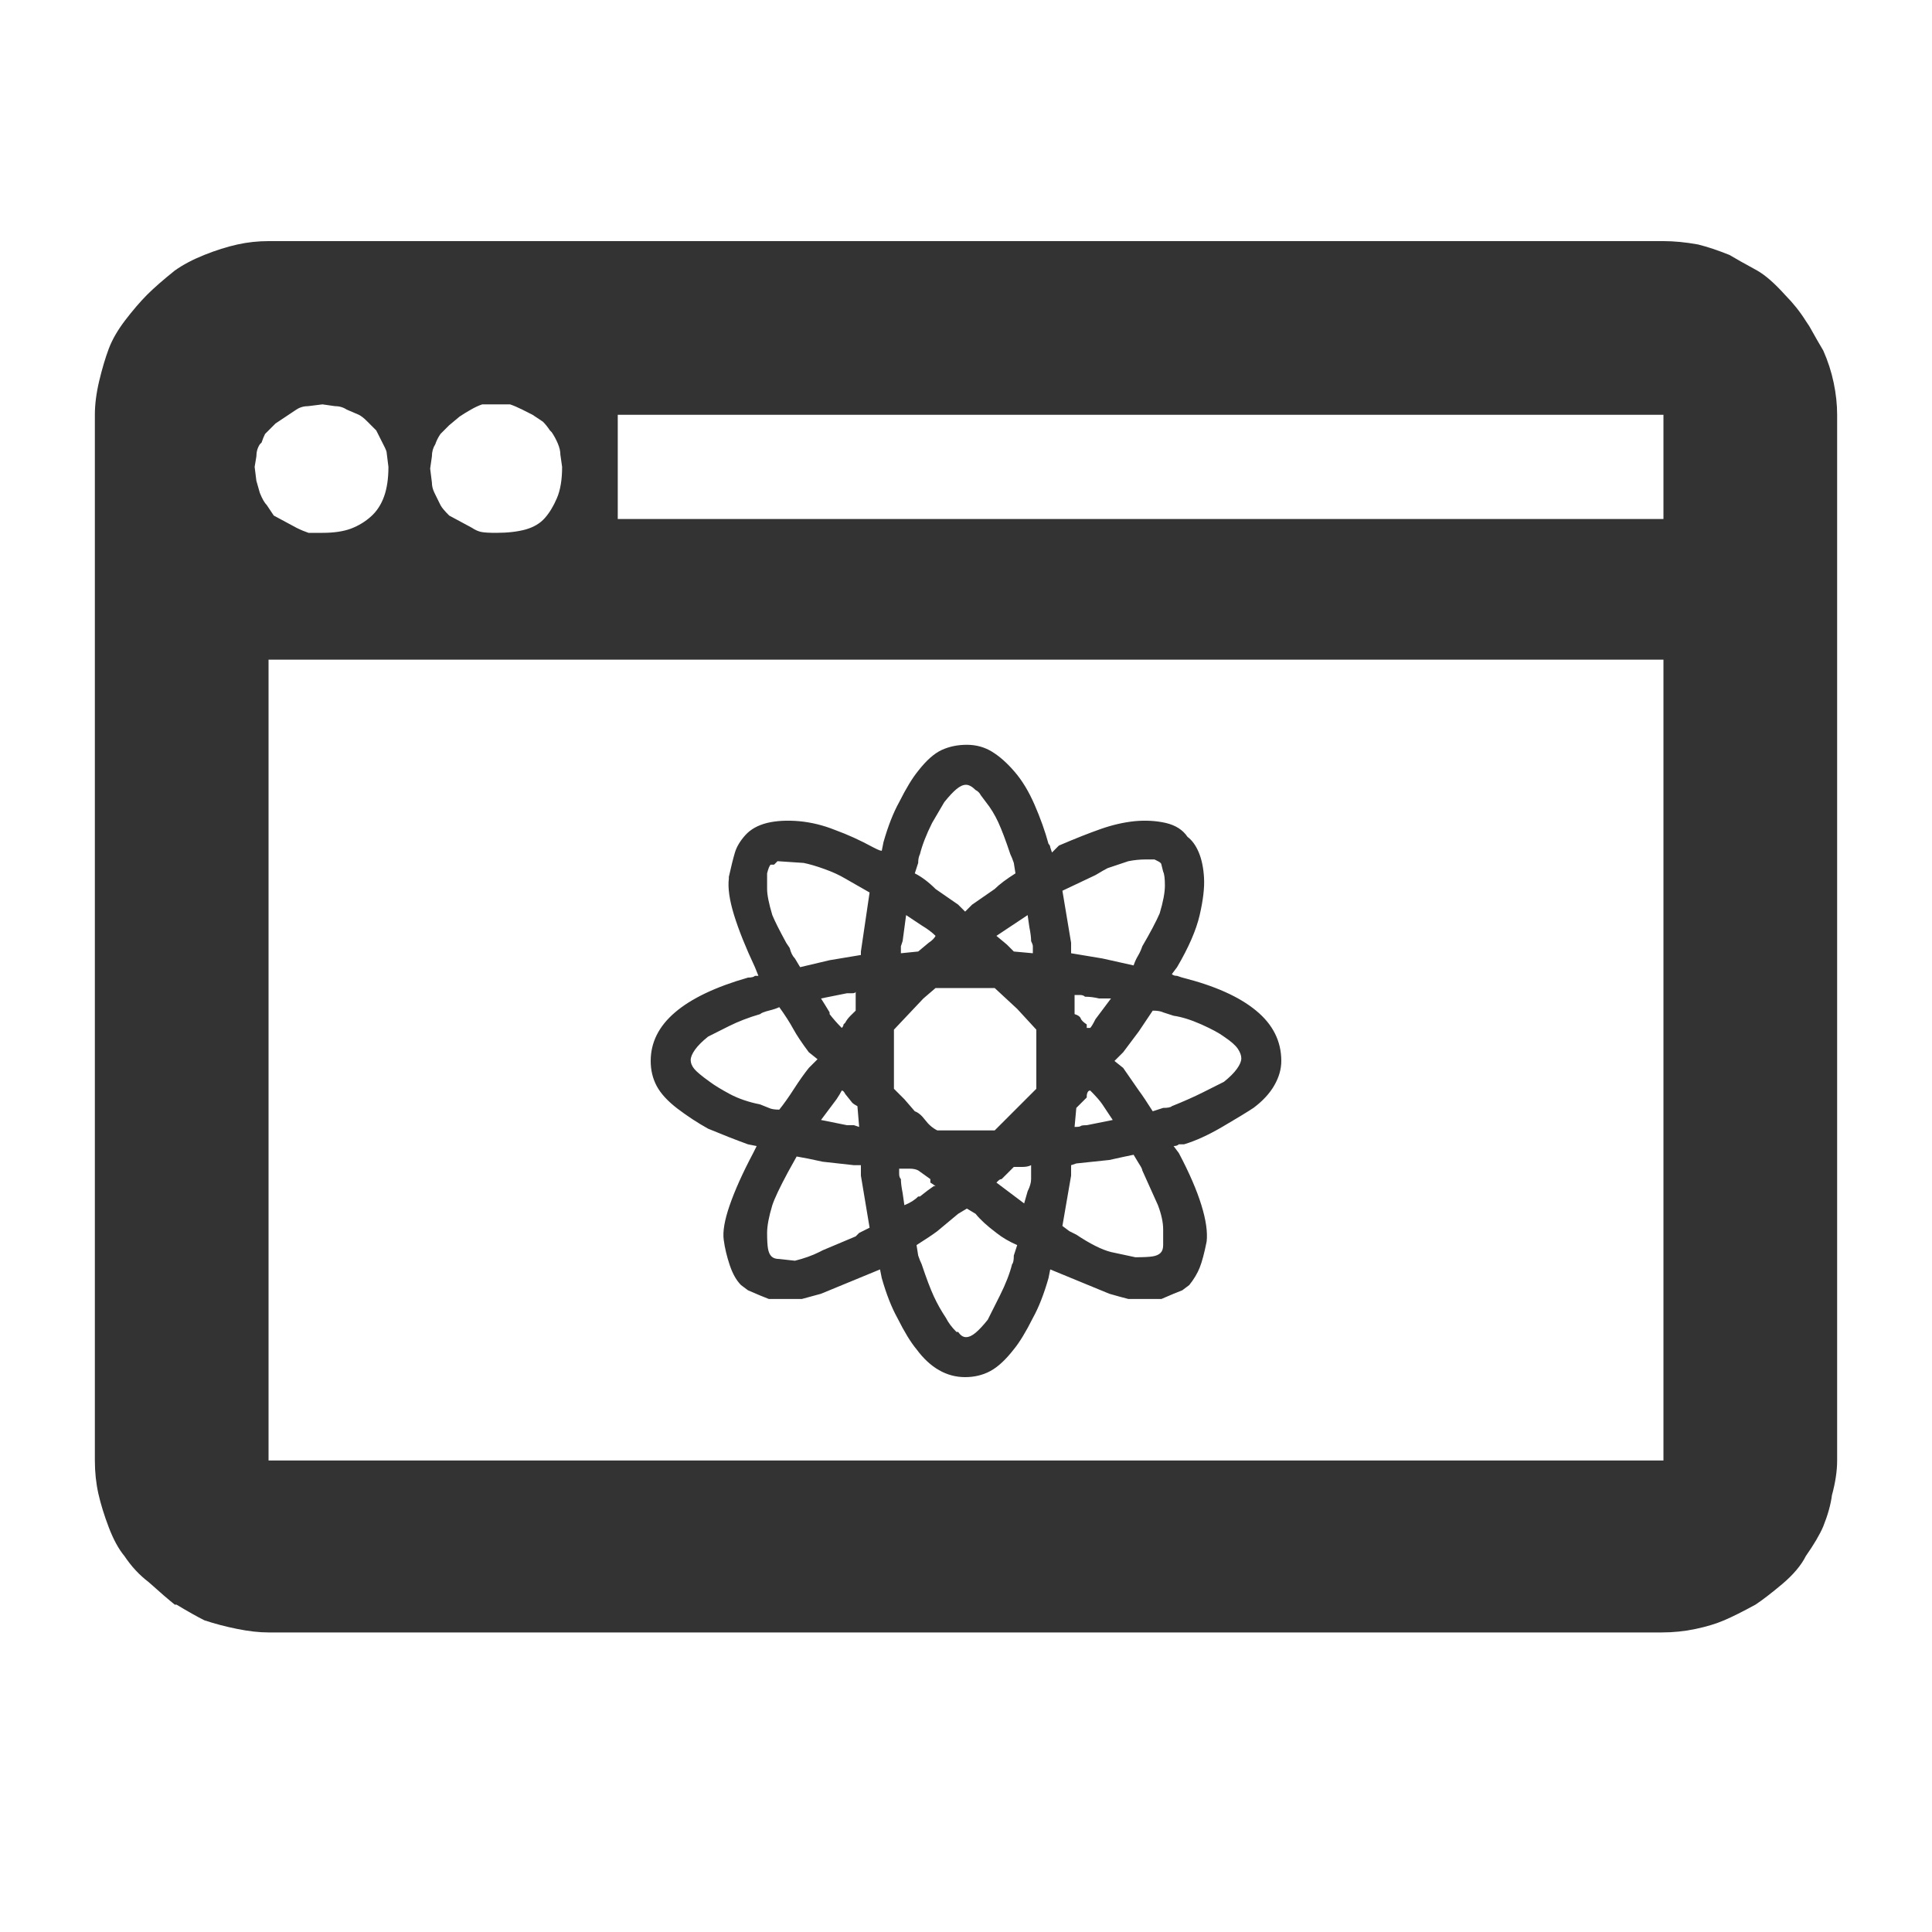 <?xml version="1.0" encoding="UTF-8"?>
<svg width="20px" height="20px" viewBox="0 0 20 20" version="1.1" xmlns="http://www.w3.org/2000/svg" xmlns:xlink="http://www.w3.org/1999/xlink">
    <!-- Generator: Sketch 51.3 (57544) - http://www.bohemiancoding.com/sketch -->
    <title>icons / classes/ BMC_ApplicationService_32</title>
    <desc>Created with Sketch.</desc>
    <defs></defs>
    <g id="icons-/-classes/-BMC_ApplicationService_32" stroke="none" stroke-width="1" fill="none" fill-rule="evenodd">
        <g id="icons-/-classes/-application-service">
            <g id="icons-/-20x20-icon-field" fill="#F5A623" fill-rule="nonzero" opacity="0">
                <rect x="0" y="0" width="20" height="20"></rect>
            </g>
            <path d="M18.874,3.628 C18.922,3.736 18.958,3.847 18.982,3.961 C19.006,4.075 19.018,4.186 19.018,4.294 L19.018,15.119 C19.018,15.227 19,15.347 18.964,15.479 C18.952,15.574 18.922,15.682 18.874,15.802 C18.838,15.886 18.778,15.988 18.694,16.108 C18.646,16.204 18.565,16.3 18.452,16.396 C18.338,16.492 18.245,16.563 18.173,16.611 C18.041,16.683 17.933,16.737 17.849,16.773 C17.765,16.809 17.666,16.839 17.552,16.863 C17.439,16.887 17.322,16.899 17.202,16.899 L2.78,16.899 C2.684,16.899 2.576,16.887 2.457,16.863 C2.337,16.839 2.223,16.809 2.115,16.773 C2.043,16.737 1.947,16.683 1.827,16.611 L1.809,16.611 C1.749,16.563 1.659,16.486 1.539,16.378 C1.444,16.306 1.36,16.216 1.288,16.108 C1.228,16.036 1.174,15.937 1.126,15.811 C1.078,15.685 1.042,15.568 1.018,15.461 C0.994,15.353 0.982,15.239 0.982,15.119 L0.982,4.294 C0.982,4.186 0.997,4.069 1.027,3.943 C1.057,3.817 1.09,3.706 1.126,3.61 C1.162,3.514 1.219,3.416 1.297,3.314 C1.375,3.212 1.45,3.125 1.521,3.053 C1.593,2.981 1.689,2.897 1.809,2.801 C1.893,2.741 1.995,2.687 2.115,2.639 C2.235,2.591 2.349,2.555 2.457,2.531 C2.564,2.507 2.672,2.496 2.78,2.496 L17.22,2.496 C17.328,2.496 17.448,2.507 17.579,2.531 C17.675,2.555 17.783,2.591 17.903,2.639 C17.963,2.675 18.059,2.729 18.191,2.801 C18.275,2.849 18.371,2.933 18.479,3.053 C18.562,3.137 18.634,3.227 18.694,3.323 L18.73,3.377 C18.79,3.485 18.838,3.568 18.874,3.628 Z M2.69,5.103 C2.714,5.163 2.738,5.205 2.762,5.229 L2.834,5.337 L3.068,5.463 C3.116,5.487 3.158,5.504 3.194,5.516 L3.338,5.516 C3.458,5.516 3.556,5.501 3.634,5.472 C3.712,5.442 3.781,5.4 3.841,5.346 C3.901,5.292 3.946,5.223 3.976,5.139 C4.006,5.055 4.021,4.953 4.021,4.833 L4.003,4.689 C4.003,4.677 3.997,4.659 3.985,4.635 L3.895,4.456 L3.796,4.357 C3.766,4.327 3.739,4.306 3.715,4.294 L3.589,4.24 C3.553,4.216 3.511,4.204 3.464,4.204 L3.338,4.186 L3.194,4.204 C3.146,4.204 3.104,4.216 3.068,4.24 L2.852,4.384 L2.744,4.492 C2.732,4.515 2.72,4.545 2.708,4.581 L2.69,4.599 C2.666,4.635 2.654,4.677 2.654,4.725 L2.636,4.833 L2.654,4.977 L2.69,5.103 Z M17.22,6.829 L2.78,6.829 L2.78,15.119 L17.22,15.119 L17.22,6.829 Z M4.506,4.599 C4.483,4.635 4.471,4.677 4.471,4.725 L4.453,4.851 L4.471,4.995 C4.471,5.031 4.48,5.067 4.498,5.103 L4.56,5.229 C4.572,5.253 4.602,5.289 4.65,5.337 L4.884,5.463 C4.92,5.487 4.953,5.501 4.983,5.507 C5.013,5.513 5.064,5.516 5.136,5.516 C5.256,5.516 5.358,5.504 5.442,5.481 C5.525,5.457 5.591,5.418 5.639,5.364 C5.687,5.31 5.729,5.241 5.765,5.157 C5.801,5.073 5.819,4.965 5.819,4.833 L5.801,4.707 C5.801,4.671 5.792,4.632 5.774,4.59 C5.756,4.548 5.735,4.509 5.711,4.474 L5.693,4.456 C5.669,4.42 5.645,4.39 5.621,4.366 L5.513,4.294 L5.406,4.24 C5.358,4.216 5.316,4.198 5.28,4.186 L4.992,4.186 C4.956,4.198 4.917,4.216 4.875,4.24 C4.833,4.264 4.794,4.288 4.758,4.312 L4.65,4.402 L4.56,4.492 C4.536,4.527 4.518,4.563 4.506,4.599 Z M17.22,4.294 L6.395,4.294 L6.395,5.373 L17.22,5.373 L17.22,4.294 Z M7.743,11.846 C7.611,11.798 7.474,11.744 7.33,11.684 C7.222,11.624 7.117,11.555 7.015,11.478 C6.913,11.4 6.841,11.322 6.799,11.244 C6.757,11.166 6.736,11.079 6.736,10.983 C6.736,10.791 6.82,10.623 6.988,10.48 C7.156,10.336 7.408,10.216 7.743,10.12 C7.779,10.12 7.803,10.114 7.815,10.102 L7.851,10.102 L7.815,10.012 C7.719,9.808 7.647,9.628 7.599,9.473 C7.551,9.317 7.533,9.191 7.545,9.095 L7.545,9.077 C7.569,8.969 7.59,8.885 7.608,8.825 C7.626,8.765 7.662,8.705 7.716,8.645 C7.77,8.585 7.845,8.543 7.941,8.519 C8.037,8.496 8.148,8.49 8.274,8.501 C8.4,8.513 8.522,8.543 8.642,8.591 C8.774,8.639 8.906,8.699 9.038,8.771 L9.074,8.789 C9.098,8.801 9.116,8.807 9.128,8.807 L9.146,8.717 C9.194,8.549 9.248,8.412 9.308,8.304 C9.38,8.16 9.446,8.052 9.505,7.98 C9.589,7.872 9.67,7.8 9.748,7.764 C9.826,7.728 9.913,7.71 10.009,7.71 C10.105,7.71 10.192,7.734 10.27,7.782 C10.348,7.83 10.426,7.899 10.503,7.989 C10.581,8.079 10.65,8.193 10.71,8.331 C10.77,8.469 10.818,8.603 10.854,8.735 C10.866,8.747 10.872,8.759 10.872,8.771 L10.89,8.825 L10.962,8.753 C11.13,8.681 11.274,8.624 11.394,8.582 C11.513,8.54 11.63,8.513 11.744,8.501 C11.858,8.49 11.966,8.496 12.068,8.519 C12.17,8.543 12.245,8.591 12.293,8.663 C12.341,8.699 12.38,8.753 12.41,8.825 C12.44,8.897 12.458,8.984 12.464,9.086 C12.47,9.188 12.455,9.317 12.419,9.473 C12.383,9.628 12.305,9.808 12.185,10.012 L12.131,10.084 C12.143,10.096 12.161,10.102 12.185,10.102 L12.239,10.12 C12.574,10.204 12.829,10.318 13.003,10.462 C13.177,10.605 13.264,10.779 13.264,10.983 C13.264,11.067 13.24,11.151 13.192,11.235 C13.144,11.319 13.072,11.397 12.976,11.469 C12.904,11.516 12.796,11.582 12.652,11.666 C12.508,11.75 12.377,11.81 12.257,11.846 L12.203,11.846 C12.191,11.858 12.173,11.864 12.149,11.864 L12.203,11.936 C12.311,12.14 12.389,12.32 12.437,12.476 C12.485,12.631 12.502,12.757 12.491,12.853 C12.467,12.973 12.443,13.063 12.419,13.123 C12.395,13.183 12.359,13.243 12.311,13.303 L12.239,13.357 L12.149,13.393 L12.023,13.447 L11.681,13.447 C11.633,13.435 11.567,13.417 11.484,13.393 L10.872,13.141 L10.854,13.231 C10.806,13.399 10.752,13.536 10.692,13.644 C10.62,13.788 10.554,13.896 10.495,13.968 C10.411,14.076 10.33,14.151 10.252,14.193 C10.174,14.235 10.087,14.256 9.991,14.256 C9.895,14.256 9.805,14.232 9.721,14.184 C9.637,14.136 9.559,14.064 9.488,13.968 C9.428,13.896 9.362,13.788 9.29,13.644 C9.23,13.536 9.176,13.399 9.128,13.231 L9.11,13.141 L8.499,13.393 L8.301,13.447 L7.959,13.447 L7.869,13.411 L7.743,13.357 L7.671,13.303 C7.623,13.255 7.584,13.186 7.554,13.096 C7.524,13.006 7.503,12.919 7.492,12.835 C7.48,12.751 7.5,12.631 7.554,12.476 C7.608,12.32 7.689,12.14 7.797,11.936 L7.833,11.864 L7.743,11.846 Z M7.33,10.731 C7.27,10.779 7.225,10.824 7.195,10.866 C7.165,10.908 7.15,10.944 7.15,10.974 C7.15,11.004 7.162,11.034 7.186,11.064 C7.21,11.094 7.264,11.139 7.348,11.199 C7.396,11.235 7.465,11.277 7.554,11.325 C7.644,11.373 7.749,11.409 7.869,11.433 L7.959,11.469 C7.983,11.481 8.019,11.487 8.067,11.487 C8.115,11.427 8.166,11.355 8.22,11.271 C8.274,11.187 8.325,11.115 8.373,11.055 L8.463,10.965 L8.373,10.893 C8.301,10.797 8.247,10.716 8.211,10.65 C8.175,10.584 8.127,10.509 8.067,10.426 C8.043,10.438 8.007,10.45 7.959,10.462 C7.911,10.474 7.881,10.486 7.869,10.498 C7.749,10.533 7.641,10.575 7.545,10.623 L7.33,10.731 Z M8.175,9.814 C8.187,9.862 8.205,9.898 8.229,9.922 L8.283,10.012 L8.588,9.94 L8.912,9.886 L8.912,9.85 L9.002,9.239 L8.75,9.095 C8.69,9.059 8.618,9.026 8.534,8.996 C8.451,8.966 8.379,8.945 8.319,8.933 L8.049,8.915 L8.013,8.951 L7.977,8.951 C7.965,8.963 7.953,8.993 7.941,9.041 L7.941,9.203 C7.941,9.263 7.959,9.353 7.995,9.473 C8.019,9.532 8.067,9.628 8.139,9.76 L8.175,9.814 Z M8.858,12.799 L8.894,12.763 L9.002,12.709 L8.912,12.17 L8.912,12.062 L8.84,12.062 L8.516,12.026 C8.409,12.002 8.319,11.984 8.247,11.972 L8.157,12.134 C8.073,12.29 8.019,12.404 7.995,12.476 C7.959,12.595 7.941,12.691 7.941,12.763 C7.941,12.835 7.944,12.889 7.95,12.925 C7.956,12.961 7.968,12.988 7.986,13.006 C8.004,13.024 8.031,13.033 8.067,13.033 L8.229,13.051 C8.325,13.027 8.409,12.997 8.481,12.961 L8.516,12.943 C8.66,12.883 8.774,12.835 8.858,12.799 Z M8.714,10.641 C8.726,10.629 8.732,10.617 8.732,10.605 L8.75,10.587 C8.762,10.563 8.78,10.539 8.804,10.515 L8.858,10.462 L8.858,10.264 C8.858,10.276 8.846,10.282 8.822,10.282 L8.768,10.282 L8.499,10.336 C8.522,10.372 8.552,10.42 8.588,10.48 L8.588,10.498 C8.624,10.545 8.666,10.593 8.714,10.641 Z M8.714,11.289 C8.702,11.313 8.684,11.343 8.66,11.379 L8.499,11.594 L8.768,11.648 L8.84,11.648 L8.894,11.666 L8.876,11.451 C8.852,11.439 8.834,11.427 8.822,11.415 L8.75,11.325 C8.738,11.301 8.726,11.289 8.714,11.289 Z M10.297,10.228 L9.685,10.228 L9.559,10.336 L9.254,10.659 L9.254,11.271 L9.362,11.379 L9.47,11.504 C9.505,11.516 9.541,11.546 9.577,11.594 C9.613,11.642 9.655,11.678 9.703,11.702 L10.297,11.702 L10.728,11.271 L10.728,10.659 L10.53,10.444 L10.297,10.228 Z M9.326,9.796 L9.326,9.868 L9.505,9.85 L9.613,9.76 C9.649,9.736 9.673,9.712 9.685,9.688 C9.649,9.652 9.601,9.616 9.541,9.58 L9.38,9.473 L9.344,9.742 L9.326,9.796 Z M9.326,12.206 C9.326,12.242 9.332,12.29 9.344,12.35 L9.362,12.476 C9.422,12.452 9.47,12.422 9.505,12.386 L9.523,12.386 C9.583,12.338 9.631,12.302 9.667,12.278 L9.685,12.278 L9.631,12.242 L9.631,12.206 L9.505,12.116 C9.482,12.104 9.452,12.098 9.416,12.098 L9.308,12.098 L9.308,12.152 C9.308,12.176 9.314,12.194 9.326,12.206 Z M9.523,8.843 C9.511,8.867 9.505,8.897 9.505,8.933 L9.47,9.041 C9.541,9.077 9.613,9.131 9.685,9.203 L9.919,9.365 L9.991,9.437 L10.063,9.365 L10.297,9.203 C10.345,9.155 10.417,9.101 10.512,9.041 L10.495,8.933 C10.483,8.897 10.471,8.867 10.459,8.843 C10.411,8.699 10.369,8.588 10.333,8.51 C10.297,8.433 10.255,8.364 10.207,8.304 L10.153,8.232 C10.141,8.208 10.123,8.19 10.099,8.178 C10.063,8.142 10.03,8.124 10,8.124 C9.97,8.124 9.937,8.139 9.901,8.169 C9.865,8.199 9.823,8.244 9.775,8.304 L9.649,8.519 C9.589,8.639 9.547,8.747 9.523,8.843 Z M10.477,13.087 C10.489,13.075 10.495,13.045 10.495,12.997 L10.53,12.889 C10.447,12.853 10.375,12.811 10.315,12.763 C10.219,12.691 10.147,12.625 10.099,12.565 L10.009,12.511 L9.919,12.565 L9.703,12.745 C9.655,12.781 9.583,12.829 9.488,12.889 L9.505,12.997 C9.517,13.033 9.529,13.063 9.541,13.087 C9.589,13.231 9.631,13.342 9.667,13.42 C9.703,13.498 9.745,13.572 9.793,13.644 C9.817,13.692 9.853,13.74 9.901,13.788 L9.919,13.788 C9.943,13.824 9.97,13.842 10,13.842 C10.03,13.842 10.063,13.827 10.099,13.797 C10.135,13.767 10.177,13.722 10.225,13.662 L10.351,13.411 C10.411,13.291 10.453,13.183 10.477,13.087 Z M10.674,9.742 C10.674,9.706 10.668,9.658 10.656,9.598 L10.638,9.473 L10.315,9.688 L10.423,9.778 L10.495,9.85 L10.692,9.868 L10.692,9.796 C10.692,9.784 10.686,9.766 10.674,9.742 Z M10.674,12.206 L10.674,12.062 C10.65,12.074 10.62,12.08 10.584,12.08 L10.495,12.08 L10.369,12.206 C10.357,12.206 10.345,12.212 10.333,12.224 L10.315,12.242 L10.602,12.458 L10.638,12.332 C10.662,12.284 10.674,12.242 10.674,12.206 Z M11.466,8.987 C11.442,8.999 11.4,9.023 11.34,9.059 L10.998,9.221 L11.088,9.76 L11.088,9.868 L11.412,9.922 L11.735,9.994 C11.747,9.958 11.762,9.925 11.78,9.895 C11.798,9.865 11.813,9.832 11.825,9.796 C11.909,9.652 11.969,9.538 12.005,9.455 C12.041,9.335 12.059,9.239 12.059,9.167 C12.059,9.095 12.053,9.047 12.041,9.023 L12.023,8.951 C12.023,8.939 12.011,8.927 11.987,8.915 L11.951,8.897 L11.861,8.897 C11.801,8.897 11.741,8.903 11.681,8.915 L11.466,8.987 Z M11.825,12.116 C11.825,12.104 11.813,12.08 11.789,12.044 L11.735,11.954 C11.675,11.966 11.591,11.984 11.484,12.008 L11.142,12.044 L11.088,12.062 L11.088,12.17 L10.998,12.691 L11.07,12.745 L11.142,12.781 C11.286,12.877 11.406,12.937 11.501,12.961 L11.753,13.015 C11.837,13.015 11.897,13.012 11.933,13.006 C11.969,13 11.996,12.988 12.014,12.97 C12.032,12.952 12.041,12.925 12.041,12.889 L12.041,12.727 C12.041,12.655 12.023,12.571 11.987,12.476 L11.825,12.116 Z M11.286,10.641 C11.298,10.629 11.316,10.599 11.34,10.551 L11.501,10.336 L11.376,10.336 C11.328,10.324 11.28,10.318 11.232,10.318 C11.22,10.306 11.202,10.3 11.178,10.3 L11.124,10.3 L11.124,10.498 C11.16,10.509 11.181,10.524 11.187,10.542 C11.193,10.56 11.214,10.581 11.25,10.605 L11.25,10.641 L11.286,10.641 Z M11.286,11.289 C11.274,11.289 11.265,11.295 11.259,11.307 C11.253,11.319 11.25,11.331 11.25,11.343 L11.25,11.361 L11.142,11.469 L11.124,11.666 C11.16,11.666 11.181,11.663 11.187,11.657 C11.193,11.651 11.214,11.648 11.25,11.648 L11.519,11.594 L11.412,11.433 C11.388,11.397 11.346,11.349 11.286,11.289 Z M12.67,10.731 C12.622,10.695 12.544,10.653 12.437,10.605 C12.329,10.557 12.233,10.527 12.149,10.515 L12.041,10.48 C12.017,10.468 11.981,10.462 11.933,10.462 L11.789,10.677 C11.717,10.773 11.663,10.845 11.627,10.893 L11.537,10.983 L11.627,11.055 L11.789,11.289 C11.825,11.337 11.873,11.409 11.933,11.504 L12.041,11.469 C12.089,11.469 12.119,11.463 12.131,11.451 C12.251,11.403 12.359,11.355 12.455,11.307 L12.67,11.199 C12.73,11.151 12.775,11.106 12.805,11.064 C12.835,11.022 12.85,10.986 12.85,10.956 C12.85,10.926 12.838,10.893 12.814,10.857 C12.79,10.821 12.742,10.779 12.67,10.731 Z" id="" fill="#333333"></path>
        </g>
        <g id="icons-/-Error_Mark" transform="translate(0, 12)" opacity="0">
            <circle id="Oval" fill="#FFFFFF" fill-rule="nonzero" cx="4" cy="4" r="4"></circle>
            <path d="M4.007,0.667 C4.609,0.667 5.17,0.82 5.688,1.126 C6.19,1.424 6.59,1.823 6.887,2.325 C7.193,2.844 7.347,3.405 7.347,4.007 C7.347,4.608 7.193,5.169 6.887,5.688 C6.59,6.19 6.19,6.59 5.688,6.887 C5.169,7.193 4.608,7.347 4.007,7.347 C3.405,7.347 2.844,7.193 2.325,6.887 C1.823,6.59 1.424,6.19 1.126,5.688 C0.82,5.169 0.667,4.608 0.667,4.007 C0.667,3.405 0.82,2.844 1.126,2.325 C1.424,1.823 1.823,1.424 2.325,1.126 C2.844,0.82 3.404,0.667 4.007,0.667 L4.007,0.667 Z M4.007,0.667 C4.006,0.667 4.004,0.667 4.003,0.667 L4.01,0.667 C4.009,0.667 4.008,0.667 4.007,0.667 L4.007,0.667 Z M4.343,5.675 L4.343,5.009 L3.67,5.009 L3.67,5.675 L4.343,5.675 Z M4.343,4.343 L4.343,2.338 L3.67,2.338 L3.67,4.343 L4.343,4.343 Z" id="" fill="#F83200"></path>
        </g>
    </g>
</svg>